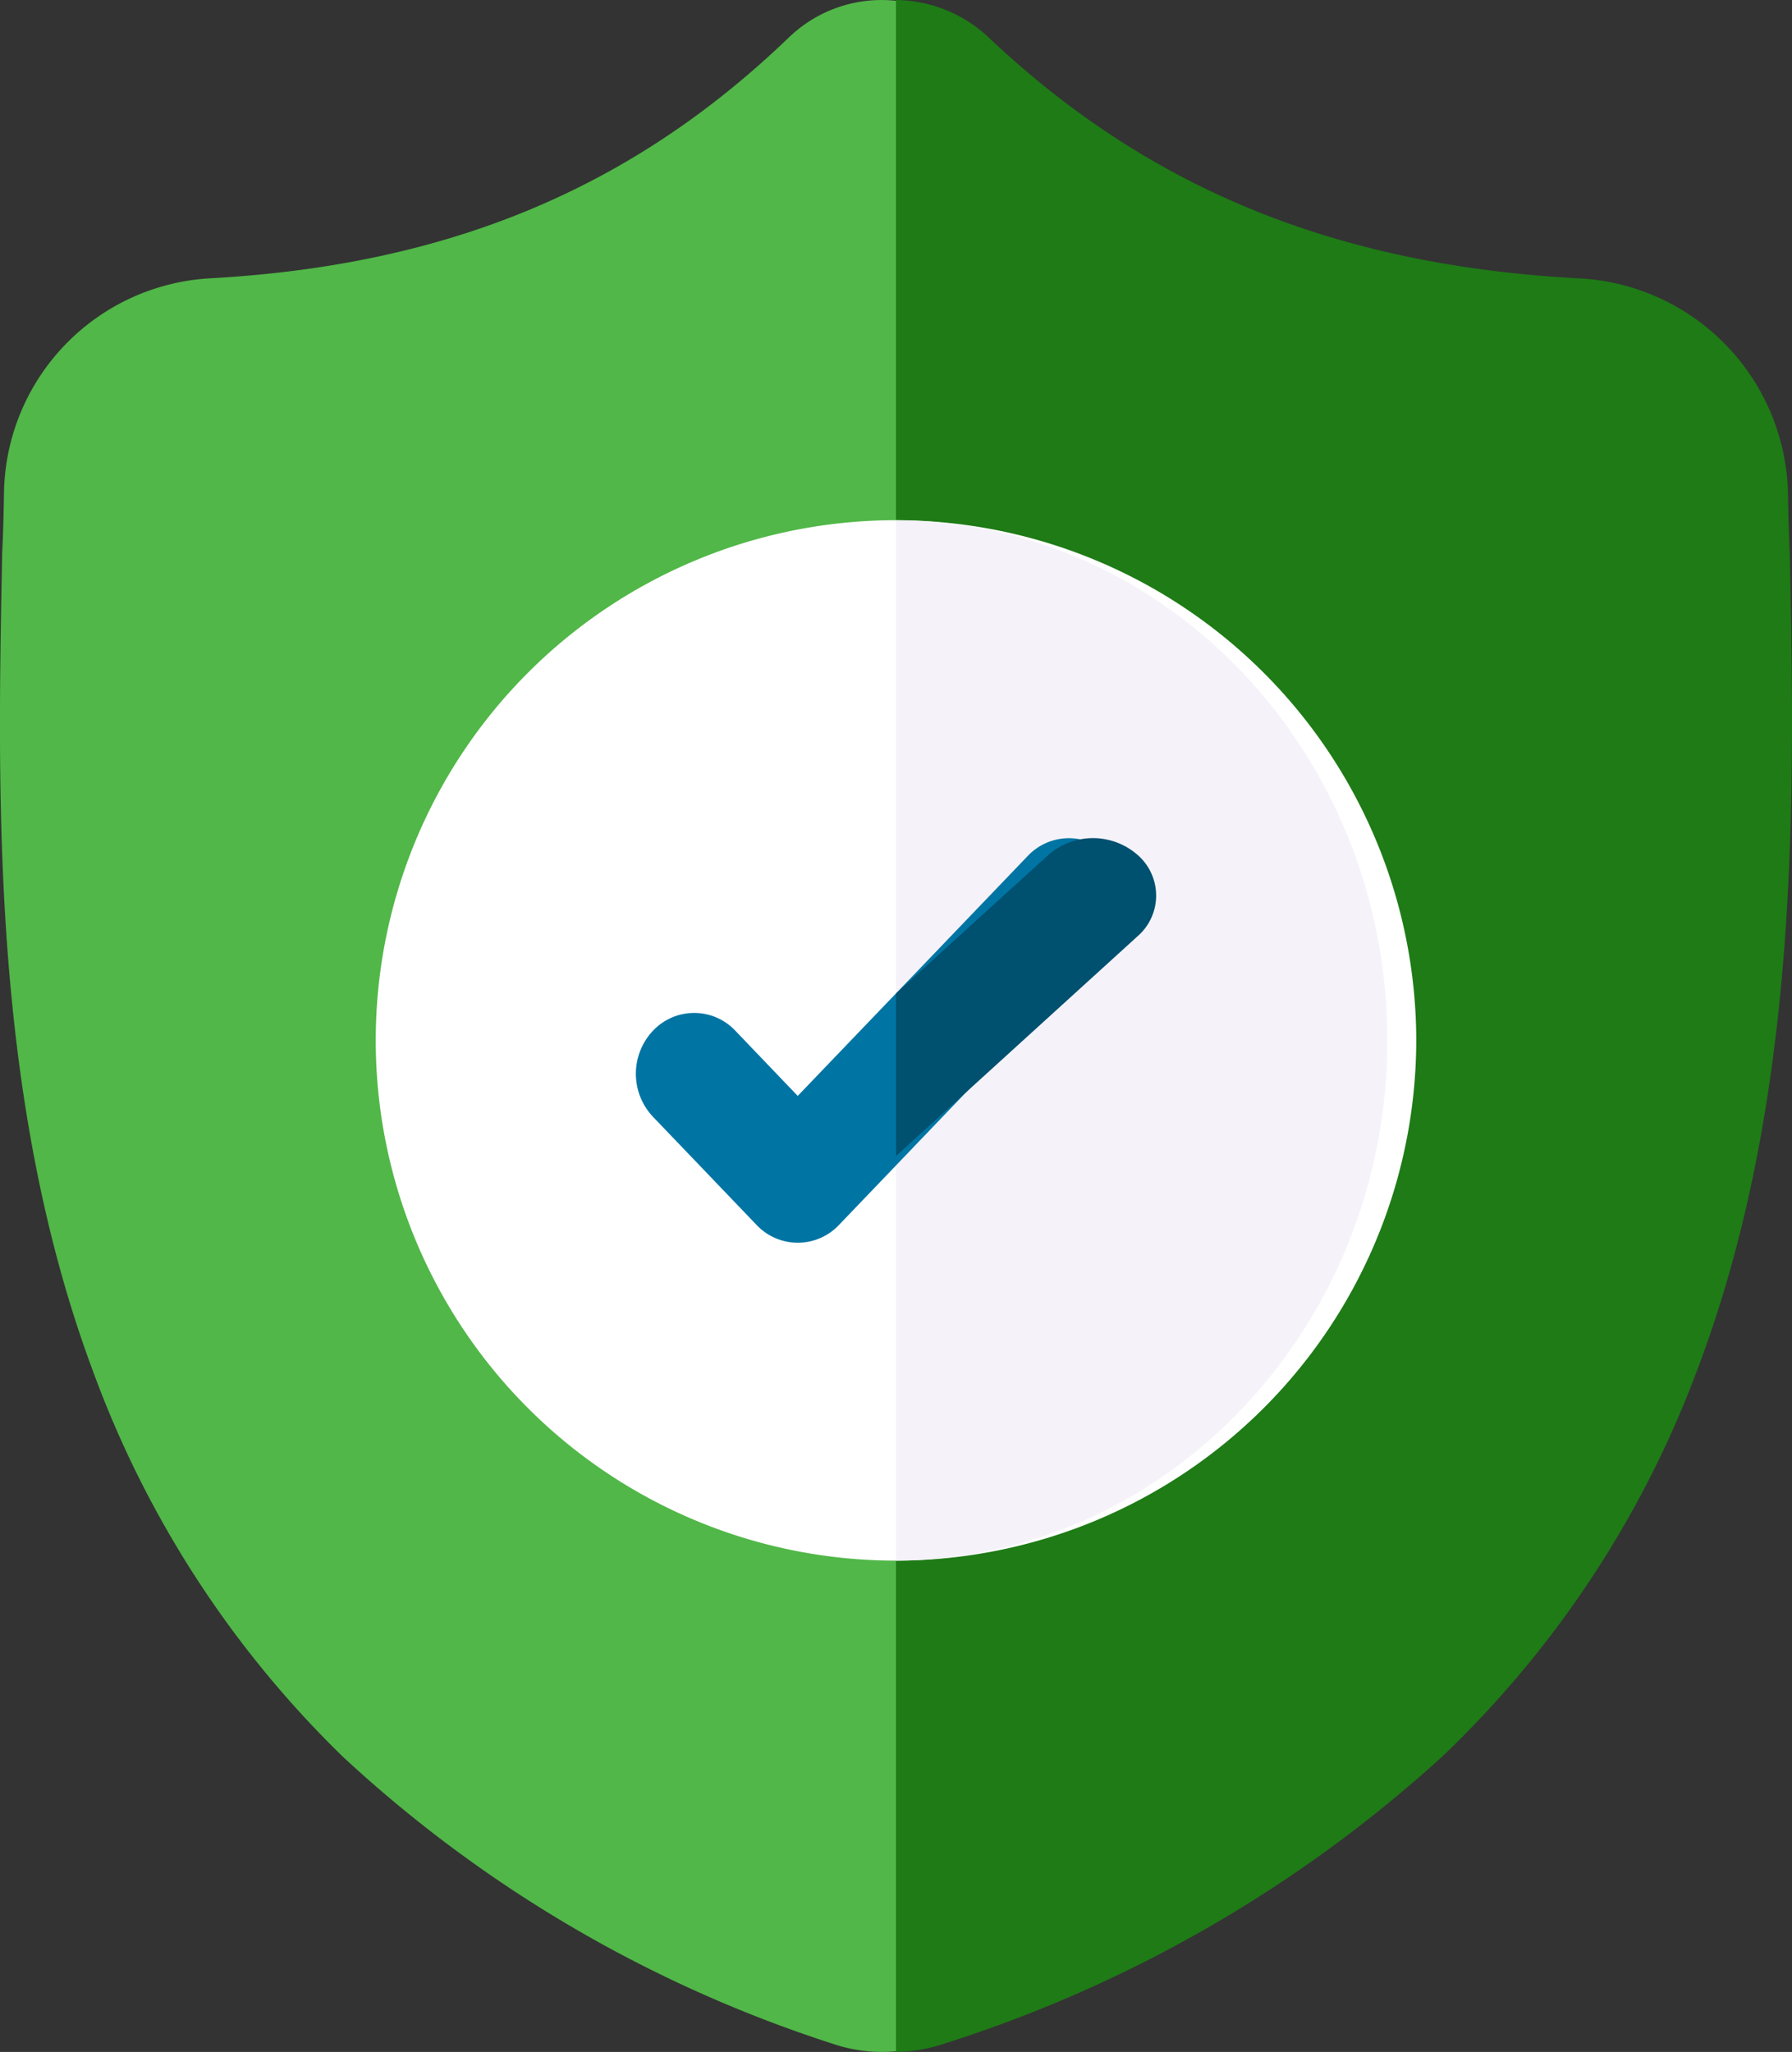 <svg id="picto_mdp" xmlns="http://www.w3.org/2000/svg" width="62" height="71" viewBox="0 0 62 71">
  <rect x="0" y="0" width="62" height="71" fill="#333333" stroke="none"/>
  <path id="Shape" d="M57.778,47.413a35.787,35.787,0,0,1-8.656,13.365,45.388,45.388,0,0,1-16.916,9.934A5.215,5.215,0,0,1,30.562,71H30.5a5.3,5.3,0,0,1-1.009-.1,5.489,5.489,0,0,1-.694-.187,45.387,45.387,0,0,1-16.936-9.929A35.719,35.719,0,0,1,3.209,47.423c-3.5-9.4-3.3-19.763-3.137-28.088l0-.128C.107,18.52.127,17.8.139,17A7.555,7.555,0,0,1,7.288,9.629c8.236-.456,14.607-3.118,20.051-8.377l.048-.043a4.619,4.619,0,0,1,6.23,0l.046.043c5.445,5.259,11.816,7.922,20.052,8.377A7.555,7.555,0,0,1,60.863,17c.011.8.032,1.524.064,2.207l0,.054C61.089,27.6,61.286,37.982,57.778,47.413Z" fill="#51b748"/>
  <path id="Shape-2" data-name="Shape" d="M27.718,47.413A35.728,35.728,0,0,1,18.9,60.778,46.414,46.414,0,0,1,1.674,70.712a5.52,5.52,0,0,1-.711.189A5.509,5.509,0,0,1,0,71V0A4.752,4.752,0,0,1,3.11,1.208l.047.043C8.7,6.511,15.191,9.173,23.579,9.629A7.621,7.621,0,0,1,30.86,17c.012.8.033,1.524.066,2.207l0,.054C31.09,27.6,31.292,37.982,27.718,47.413Z" transform="translate(31)" fill="#1e7b16"/>
  <path id="Shape-3" data-name="Shape" d="M36,18A18.022,18.022,0,0,1,18.064,36H18A18,18,0,1,1,18,0h.063A18.022,18.022,0,0,1,36,18Z" transform="translate(13 18)" fill="#fff"/>
  <path id="Shape-4" data-name="Shape" d="M17,18c0,9.9-7.621,17.965-17,18V0C9.379.035,17,8.1,17,18Z" transform="translate(31 18)" fill="#f5f3f9"/>
  <path id="Shape-5" data-name="Shape" d="M16.409,3.593,8.695,11.644l-1.667,1.74a1.959,1.959,0,0,1-2.853,0L.591,9.642a2.169,2.169,0,0,1,0-2.976,1.957,1.957,0,0,1,2.852,0L5.6,8.92l7.956-8.3a1.956,1.956,0,0,1,2.852,0A2.169,2.169,0,0,1,16.409,3.593Z" transform="translate(22 29)" fill="#0075a4"/>
  <path id="Shape-6" data-name="Shape" d="M8.36,3.394,0,11V5.376L5.27.583a2.34,2.34,0,0,1,3.09,0A1.863,1.863,0,0,1,8.36,3.394Z" transform="translate(31 29)" fill="#005070"/>
</svg>
